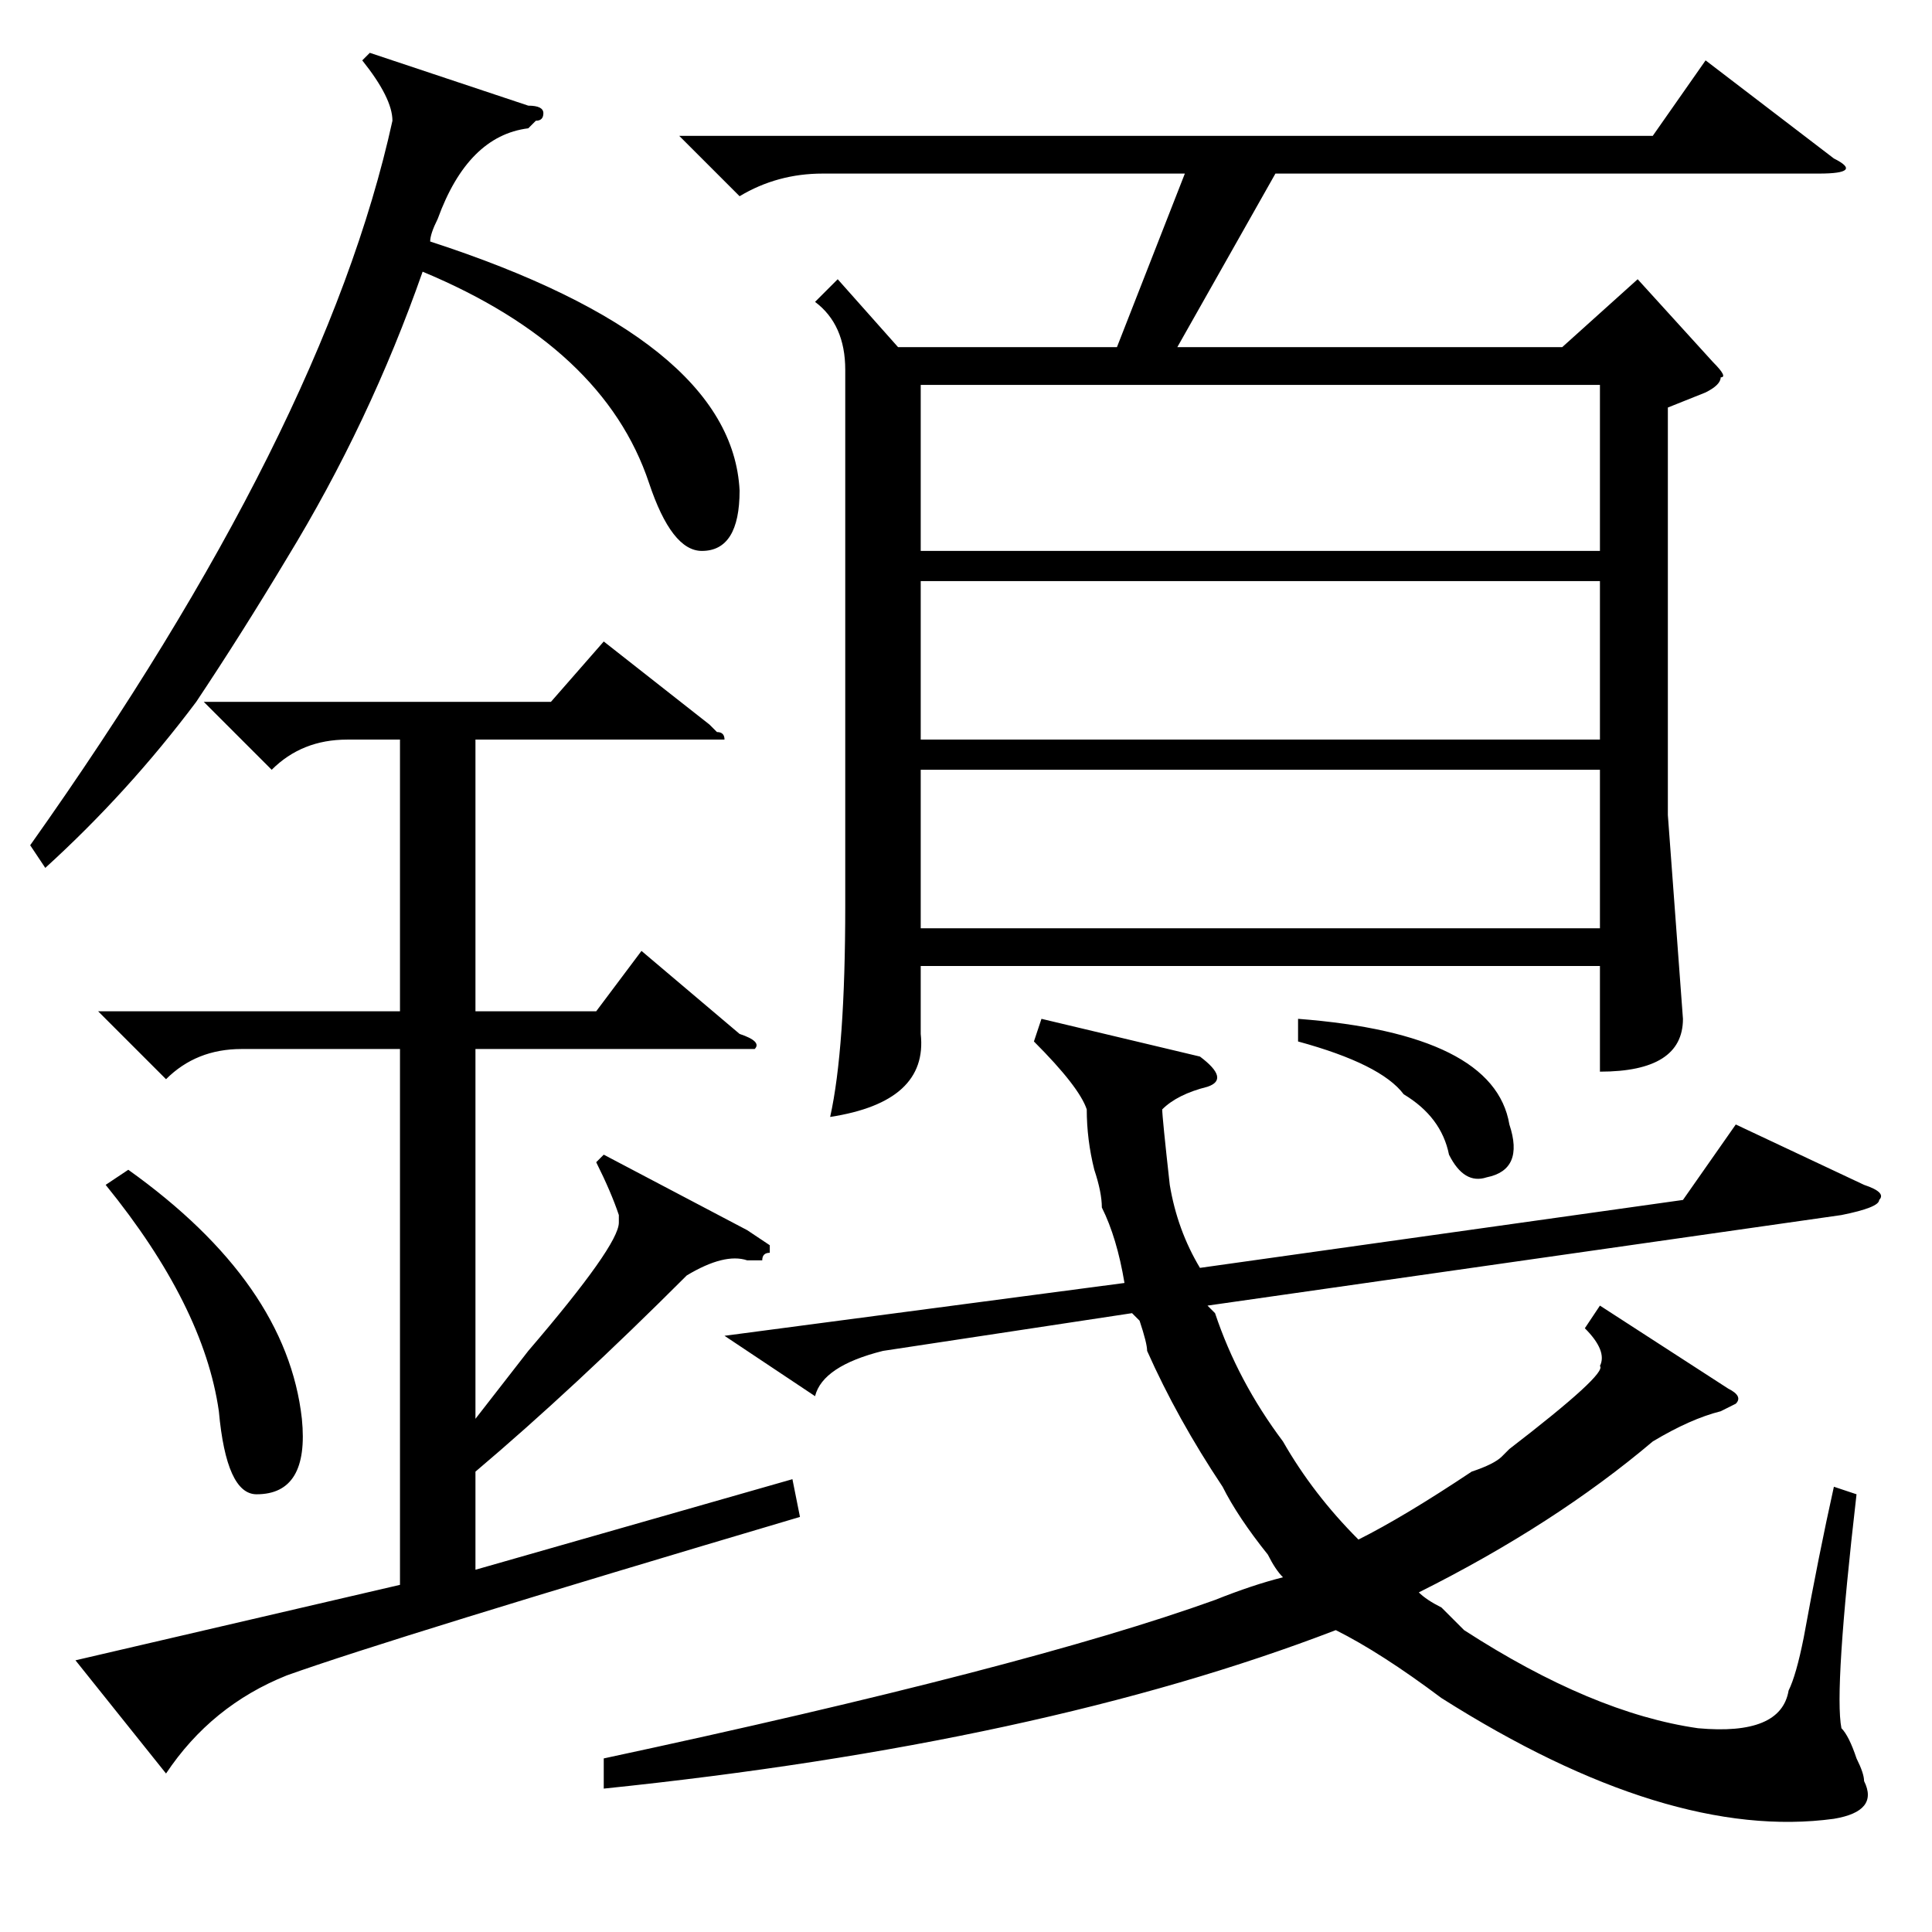 <?xml version="1.0" standalone="no"?>
<!DOCTYPE svg PUBLIC "-//W3C//DTD SVG 1.1//EN" "http://www.w3.org/Graphics/SVG/1.1/DTD/svg11.dtd" >
<svg xmlns="http://www.w3.org/2000/svg" xmlns:xlink="http://www.w3.org/1999/xlink" version="1.1" viewBox="0 -52 256 256">
  <g transform="matrix(1 0 0 -1 0 204)">
   <path fill="currentColor"
d="M90 238h129l7 10l17 -13q4 -2 -2 -2h-72l-13 -23h51l10 9l10 -11q2 -2 1 -2q0 -1 -2 -2l-5 -2v-54l2 -27q0 -7 -11 -7v14h-90v-9q1 -9 -12 -11q2 9 2 28v71q0 6 -4 9l3 3l8 -9h29l9 23h-48q-6 0 -11 -3zM138 121l21 -5q4 -3 1 -4q-4 -1 -6 -3q0 -1 1 -10q1 -6 4 -11l64 9
l7 10l17 -8q3 -1 2 -2q0 -1 -5 -2l-84 -12l1 -1q3 -9 9 -17q4 -7 10 -13q6 3 15 9q3 1 4 2l1 1q13 10 12 11q1 2 -2 5l2 3l17 -11q2 -1 1 -2l-2 -1q-4 -1 -9 -4q-13 -11 -31 -20q1 -1 3 -2l3 -3q17 -11 31 -13q11 -1 12 5q1 2 2 7q2 11 4 20l3 -1q-3 -26 -2 -31q1 -1 2 -4
q1 -2 1 -3q2 -4 -4 -5q-22 -3 -52 16q-8 6 -14 9q-39 -15 -97 -21v4q56 12 81 21q5 2 9 3q-1 1 -2 3q-4 5 -6 9q-6 9 -10 18q0 1 -1 4q1 -1 -1 1l-33 -5q-8 -2 -9 -6l-12 8l53 7q-1 6 -3 10q0 2 -1 5q-1 4 -1 8q-1 3 -7 9zM122 183h90v22h-90v-22zM212 179h-90v-21h90v21z
M212 154h-90v-21h90v21zM172 121q26 -2 28 -14q2 -6 -3 -7q-3 -1 -5 3q-1 5 -6 8q-3 4 -14 7v3zM27 163h46l7 8l14 -11l1 -1q1 0 1 -1h-4h-29v-36h16l6 8l13 -11q3 -1 2 -2h-3h-34v-49l7 9q12 14 12 17v1q-1 3 -3 7l1 1l19 -10l3 -2v-1q-1 0 -1 -1h-2q-3 1 -8 -2
q-15 -15 -28 -26v-13l42 12l1 -5q-54 -16 -68 -21q-10 -4 -16 -13l-12 15l43 10v71h-21q-6 0 -10 -4l-9 9h40v36h-7q-6 0 -10 -4zM6 141l-2 3q39 55 48 96q0 3 -4 8l1 1l21 -7q2 0 2 -1t-1 -1l-1 -1q-8 -1 -12 -12q-1 -2 -1 -3q40 -13 41 -33q0 -8 -5 -8q-4 0 -7 9
q-6 18 -30 28q-7 -20 -18 -38q-6 -10 -12 -19q-9 -12 -20 -22zM14 99l3 2q21 -15 23 -33q1 -10 -6 -10q-4 0 -5 11q-2 14 -15 30z" />
  </g>

</svg>

